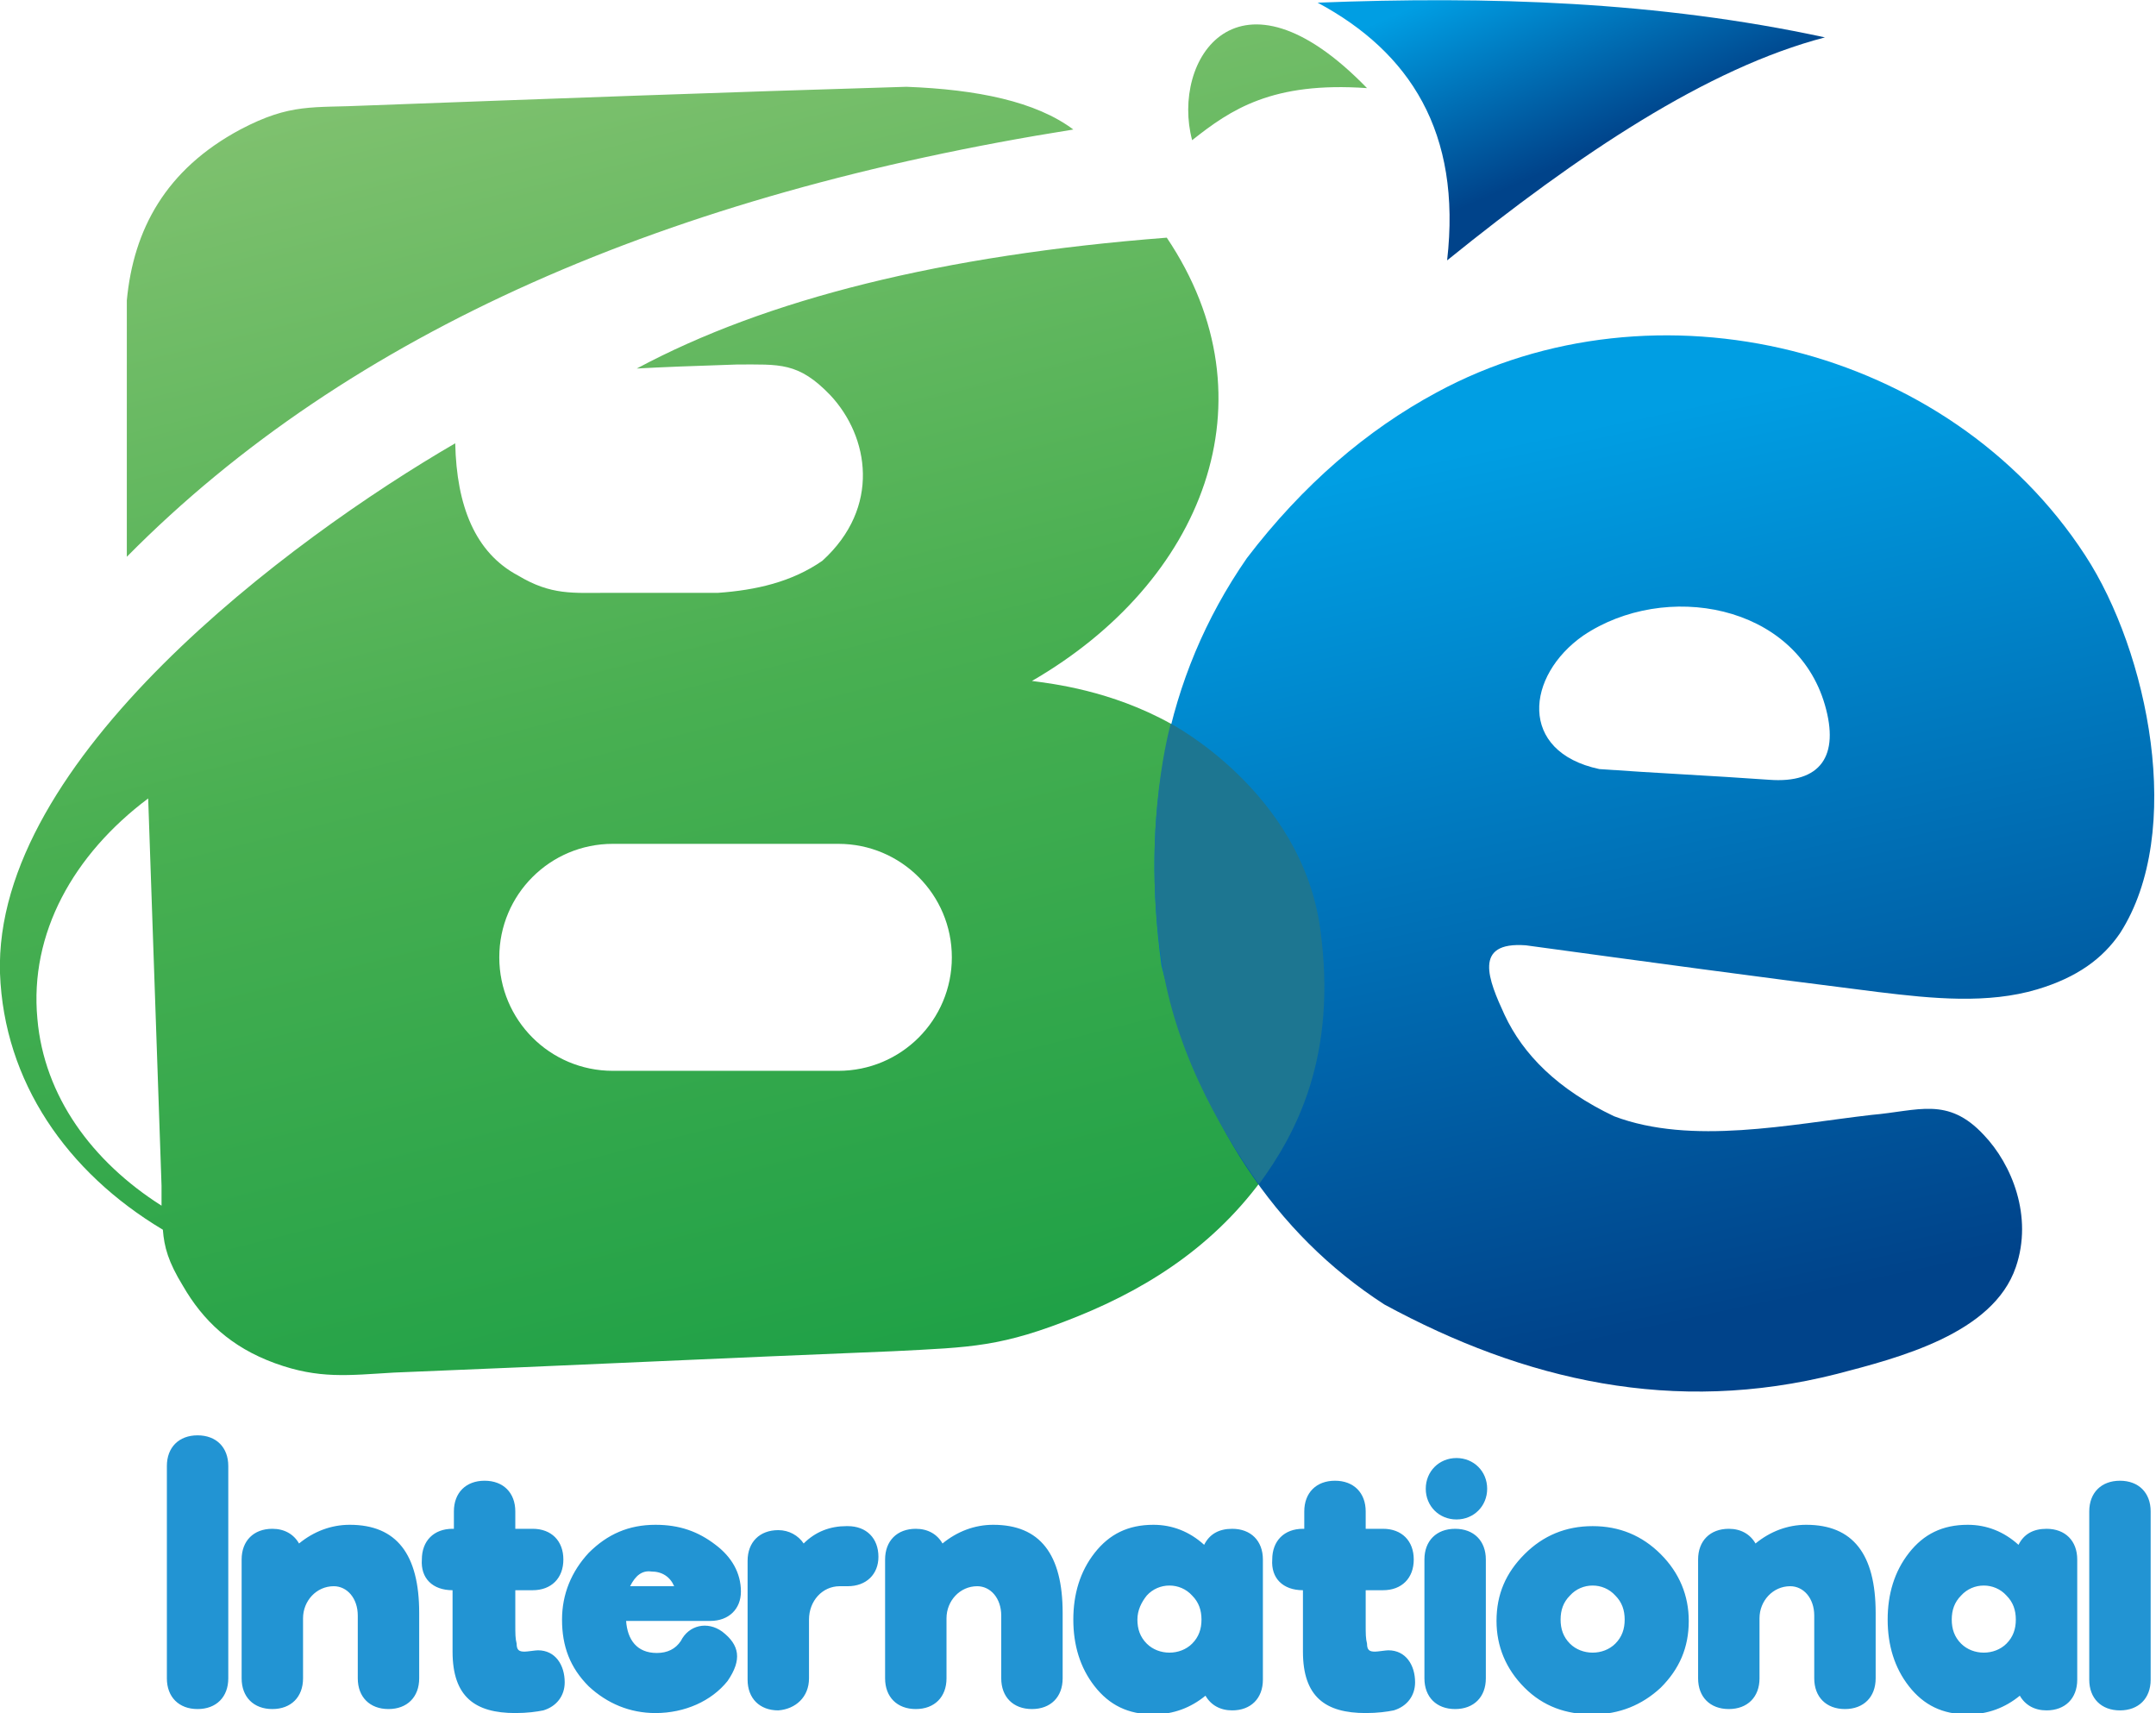 <?xml version="1.0" encoding="utf-8"?>
<svg version="1.1" id="_x31_" xmlns="http://www.w3.org/2000/svg" xmlns:xlink="http://www.w3.org/1999/xlink" x="0px" y="0px"
	 viewBox="-168 186.7 161.5 128.3" style="enable-background:new -168 186.7 161.5 128.3;" xml:space="preserve">
<style type="text/css">
	.st0{fill:url(#SVGID_1_);enable-background:new    ;}
	.st1{fill:url(#SVGID_2_);}
	.st2{fill:url(#SVGID_3_);enable-background:new    ;}
	.st3{fill:#2294D3;enable-background:new    ;}
	.st4{fill:#1D7691;enable-background:new    ;}
</style>
<linearGradient id="SVGID_1_" gradientUnits="userSpaceOnUse" x1="-91.742" y1="175.883" x2="-134.339" y2="346.046" gradientTransform="matrix(1 0 0 -1 0 503.4)">
	<stop  offset="0" style="stop-color:#00963F"/>
	<stop  offset="0.52" style="stop-color:#48AF51"/>
	<stop  offset="1" style="stop-color:#A3CD82"/>
</linearGradient>
<path class="st0" d="M-65.6,193.3c-9.7-10-14.7-2.1-13.1,3.9C-75.8,194.9-72.7,192.8-65.6,193.3L-65.6,193.3z M-87.6,196.4
	c-30.2,4.8-54.2,15.1-70.9,32c0-6.4,0-12.8,0-19.2c0.5-5.3,2.9-9.8,8.5-12.8c3.8-2,5.4-1.6,9.5-1.8c13.5-0.5,26.9-1,40.4-1.4
	C-94.8,193.4-90.4,194.3-87.6,196.4L-87.6,196.4z M-133.9,219.9c-12.4,7.2-34.6,23.7-34.1,39.7c0.3,8.1,5,14.9,12.2,19.2
	c0.1,1.3,0.4,2.4,1.5,4.2c1.5,2.6,3.6,4.6,6.9,5.8c3.3,1.2,5.5,0.9,8.9,0.7c12.5-0.5,24.9-1.1,37.4-1.6c5.9-0.3,8.1-0.3,13.8-2.6
	c5.7-2.3,10.8-5.7,14.5-11.2c2.8-4.1,3.7-7.7,3.9-12.8c0-0.5,0-1.2,0-2.1c-0.2-4.3-1.4-7.2-1.8-8.1c-0.1-0.1-0.3-0.6-0.6-1.2
	c-2.1-4-5.2-6.4-6.2-7.2c-0.9-0.7-1.8-1.3-2.8-1.8c-4.5-2.5-8.9-3-10.4-3.2c12.8-7.4,18.3-21,10.1-33.2c-16.8,1.3-30,4.6-39.7,9.8
	c1.8-0.1,4.3-0.2,7.5-0.3c3.2,0,4.6-0.2,7,2.3c2.9,3.1,3.8,8.4-0.6,12.4c-2.3,1.6-5,2.2-7.8,2.4c-2.7,0-5.4,0-8.2,0
	c-2.7,0-4.3,0.2-6.8-1.3C-132.4,228.1-133.8,224.6-133.9,219.9z M-156.9,246.5l1,29c0,0.5,0,1,0,1.5c-5.2-3.3-8.8-8.2-9.3-14
	C-165.8,256.6-162.5,250.7-156.9,246.5L-156.9,246.5z M-122.1,249.9h16.9c4.7,0,8.5,3.8,8.5,8.5l0,0c0,4.7-3.8,8.5-8.5,8.5h-16.9
	c-4.7,0-8.5-3.8-8.5-8.5l0,0C-130.6,253.7-126.8,249.9-122.1,249.9z"/>
<linearGradient id="SVGID_2_" gradientUnits="userSpaceOnUse" x1="-52.559" y1="320.386" x2="-46.447" y2="306.354" gradientTransform="matrix(1 0 0 -1 0 503.4)">
	<stop  offset="0" style="stop-color:#009EE3"/>
	<stop  offset="1" style="stop-color:#00438A"/>
</linearGradient>
<path class="st1" d="M-31.3,189.5c-12.5-2.7-25.2-3.1-38-2.6c6.9,3.7,10.8,9.7,9.7,19.3C-49.7,198.2-40.1,191.8-31.3,189.5z"/>
<linearGradient id="SVGID_3_" gradientUnits="userSpaceOnUse" x1="-50.694" y1="284.499" x2="-36.578" y2="218.653" gradientTransform="matrix(1 0 0 -1 0 503.4)">
	<stop  offset="0" style="stop-color:#009EE3"/>
	<stop  offset="1" style="stop-color:#00438A"/>
</linearGradient>
<path class="st2" d="M-64.3,284.4c10.5,5.7,21.7,8.3,33.9,5.2c4.6-1.2,11.7-3,13.4-8c1.3-3.8-0.3-7.7-2.4-9.9
	c-2.7-2.9-4.9-1.8-8.4-1.5c-6.1,0.7-13.5,2.3-19.3,0.1c-4.2-2-6.8-4.6-8.2-7.6c-1.2-2.6-2.4-5.5,1.6-5.2c8.8,1.2,17.6,2.4,26.4,3.5
	c4.1,0.5,8.2,0.9,11.9-0.2c3-0.9,4.9-2.3,6.2-4.2c4.9-7.6,2.1-21.1-2.6-28.3C-22,212.6-44,207.2-60.4,216.1
	c-5.2,2.8-10,6.9-14.2,12.4c-6.3,9.1-7.9,19.4-6.4,30.5C-78.1,270.7-72.5,279.1-64.3,284.4L-64.3,284.4z M-49.4,234.3
	c6.1-4.1,15.9-2.4,18.1,5.2c1.1,3.8-0.3,5.9-4.2,5.6c-4.2-0.3-8.5-0.5-12.7-0.8C-54.3,243-53.7,237.3-49.4,234.3z"/>
<path class="st3" d="M-150.9,296.5c0-1.4-0.9-2.3-2.3-2.3c-1.4,0-2.3,0.9-2.3,2.3v15.9c0,1.4,0.9,2.3,2.3,2.3c1.4,0,2.3-0.9,2.3-2.3
	V296.5L-150.9,296.5z M-145.3,307.9c0-1.3,1-2.4,2.3-2.4c1,0,1.8,0.9,1.8,2.2v4.7c0,1.4,0.9,2.3,2.3,2.3c1.4,0,2.3-0.9,2.3-2.3v-4.9
	c0-4.4-1.7-6.6-5.2-6.6c-1.4,0-2.7,0.5-3.8,1.4c-0.4-0.7-1.1-1.1-2-1.1c-1.4,0-2.3,0.9-2.3,2.3v8.9c0,1.4,0.9,2.3,2.3,2.3
	c1.4,0,2.3-0.9,2.3-2.3V307.9L-145.3,307.9z M-134.1,305.8v4.6c0,3.4,1.7,4.6,4.7,4.6c0.9,0,1.6-0.1,2.1-0.2c1-0.3,1.6-1.1,1.6-2.1
	c0-1.3-0.7-2.4-2-2.4c-0.2,0-0.8,0.1-1,0.1c-0.4,0-0.6-0.1-0.6-0.6c-0.1-0.4-0.1-0.7-0.1-1.5v-2.5h1.3c1.4,0,2.3-0.9,2.3-2.3
	s-0.9-2.3-2.3-2.3h-1.3v-1.3c0-1.4-0.9-2.3-2.3-2.3c-1.4,0-2.3,0.9-2.3,2.3v1.3h-0.1c-1.4,0-2.3,0.9-2.3,2.3
	C-136.5,304.9-135.6,305.8-134.1,305.8L-134.1,305.8L-134.1,305.8z M-113.9,308.9L-113.9,308.9c1.3,1,1.5,2.1,0.4,3.7
	c-1.2,1.5-3.2,2.4-5.4,2.4c-1.9,0-3.6-0.7-5-2c-1.4-1.4-2-3-2-5c0-1.9,0.7-3.6,2-5c1.4-1.4,3-2.1,5-2.1c1.8,0,3.2,0.5,4.5,1.5
	c1.2,0.9,1.9,2.1,1.9,3.5c0,1.3-0.9,2.2-2.3,2.2h-6.3c0.1,1.4,0.8,2.4,2.3,2.4c0.8,0,1.4-0.3,1.8-0.9
	C-116.4,308.4-115,308.1-113.9,308.9L-113.9,308.9z M-120.8,305.5h3.3c-0.3-0.7-0.9-1.1-1.7-1.1
	C-119.9,304.3-120.4,304.7-120.8,305.5L-120.8,305.5z M-107.4,312.4V308c0-1.4,1-2.5,2.3-2.5h0.6c1.4,0,2.3-0.9,2.3-2.2
	c0-1.4-0.9-2.3-2.3-2.3h-0.1c-1.2,0-2.3,0.4-3.2,1.3c-0.4-0.6-1.1-1-1.9-1c-1.4,0-2.3,0.9-2.3,2.3v8.9c0,1.4,0.9,2.3,2.3,2.3
	C-108.4,314.7-107.4,313.8-107.4,312.4L-107.4,312.4z M-97.1,307.9c0-1.3,1-2.4,2.3-2.4c1,0,1.8,0.9,1.8,2.2v4.7
	c0,1.4,0.9,2.3,2.3,2.3s2.3-0.9,2.3-2.3v-4.9c0-4.4-1.7-6.6-5.2-6.6c-1.4,0-2.7,0.5-3.8,1.4c-0.4-0.7-1.1-1.1-2-1.1
	c-1.4,0-2.3,0.9-2.3,2.3v8.9c0,1.4,0.9,2.3,2.3,2.3s2.3-0.9,2.3-2.3L-97.1,307.9L-97.1,307.9z M-73.4,303.5c0-1.4-0.9-2.3-2.3-2.3
	c-1,0-1.7,0.4-2.1,1.2c-1.1-1-2.4-1.5-3.8-1.5c-1.9,0-3.3,0.7-4.4,2.1c-1.1,1.4-1.6,3.1-1.6,5c0,1.9,0.5,3.6,1.6,5
	c1.1,1.4,2.5,2.1,4.4,2.1c1.5,0,2.8-0.5,3.9-1.4c0.4,0.7,1.1,1.1,2,1.1c1.4,0,2.3-0.9,2.3-2.3V303.5L-73.4,303.5z M-82.1,306.2
	c0.9-1,2.5-1,3.4,0c0.5,0.5,0.7,1.1,0.7,1.8s-0.2,1.3-0.7,1.8c-0.9,0.9-2.5,0.9-3.4,0c-0.5-0.5-0.7-1.1-0.7-1.8
	C-82.8,307.3-82.5,306.7-82.1,306.2L-82.1,306.2z M-70.4,305.8v4.6c0,3.4,1.7,4.6,4.7,4.6c0.9,0,1.6-0.1,2.1-0.2
	c1-0.3,1.6-1.1,1.6-2.1c0-1.3-0.7-2.4-2-2.4c-0.2,0-0.8,0.1-1,0.1c-0.4,0-0.6-0.1-0.6-0.6c-0.1-0.4-0.1-0.7-0.1-1.5v-2.5h1.3
	c1.4,0,2.3-0.9,2.3-2.3s-0.9-2.3-2.3-2.3h-1.3v-1.3c0-1.4-0.9-2.3-2.3-2.3s-2.3,0.9-2.3,2.3v1.3h-0.1c-1.4,0-2.3,0.9-2.3,2.3
	C-72.8,304.9-71.9,305.8-70.4,305.8L-70.4,305.8L-70.4,305.8z M-56.7,303.5c0-1.4-0.9-2.3-2.3-2.3s-2.3,0.9-2.3,2.3v8.9
	c0,1.4,0.9,2.3,2.3,2.3s2.3-0.9,2.3-2.3V303.5L-56.7,303.5z M-48.7,301c-2,0-3.7,0.7-5.1,2.1s-2.1,3-2.1,5c0,1.9,0.7,3.6,2.1,5
	s3.1,2,5.1,2s3.7-0.7,5.1-2c1.4-1.4,2.1-3,2.1-5c0-1.9-0.7-3.6-2.1-5C-45,301.7-46.7,301-48.7,301L-48.7,301z M-50.4,306.2
	c0.9-1,2.5-1,3.4,0c0.5,0.5,0.7,1.1,0.7,1.8s-0.2,1.3-0.7,1.8c-0.9,0.9-2.5,0.9-3.4,0c-0.5-0.5-0.7-1.1-0.7-1.8
	S-50.9,306.7-50.4,306.2L-50.4,306.2z M-36.2,307.9c0-1.3,1-2.4,2.3-2.4c1,0,1.8,0.9,1.8,2.2v4.7c0,1.4,0.9,2.3,2.3,2.3
	c1.4,0,2.3-0.9,2.3-2.3v-4.9c0-4.4-1.7-6.6-5.2-6.6c-1.4,0-2.7,0.5-3.8,1.4c-0.4-0.7-1.1-1.1-2-1.1c-1.4,0-2.3,0.9-2.3,2.3v8.9
	c0,1.4,0.9,2.3,2.3,2.3c1.4,0,2.3-0.9,2.3-2.3L-36.2,307.9L-36.2,307.9z M-12.4,303.5c0-1.4-0.9-2.3-2.3-2.3c-1,0-1.7,0.4-2.1,1.2
	c-1.1-1-2.4-1.5-3.8-1.5c-1.9,0-3.3,0.7-4.4,2.1c-1.1,1.4-1.6,3.1-1.6,5c0,1.9,0.5,3.6,1.6,5c1.1,1.4,2.5,2.1,4.4,2.1
	c1.5,0,2.8-0.5,3.9-1.4c0.4,0.7,1.1,1.1,2,1.1c1.4,0,2.3-0.9,2.3-2.3L-12.4,303.5L-12.4,303.5z M-21.1,306.2c0.9-1,2.5-1,3.4,0
	c0.5,0.5,0.7,1.1,0.7,1.8s-0.2,1.3-0.7,1.8c-0.9,0.9-2.5,0.9-3.4,0c-0.5-0.5-0.7-1.1-0.7-1.8S-21.6,306.7-21.1,306.2L-21.1,306.2z
	 M-11.5,312.5c0,1.4,0.9,2.3,2.3,2.3c1.4,0,2.3-0.9,2.3-2.3v-12.6c0-1.4-0.9-2.3-2.3-2.3c-1.4,0-2.3,0.9-2.3,2.3V312.5z
	 M-56.6,298.2c0,1.3-1,2.3-2.3,2.3s-2.3-1-2.3-2.3c0-1.3,1-2.3,2.3-2.3S-56.6,296.9-56.6,298.2z"/>
<path class="st4" d="M-80.3,240.9c0,0,9.8,5.1,11.2,15.4c1.3,9.5-1.8,15.3-4.6,19.1c-3.1-4.4-6.5-10.4-7.4-17.5
	C-82.4,248.2-80.3,240.9-80.3,240.9z"/>
</svg>
